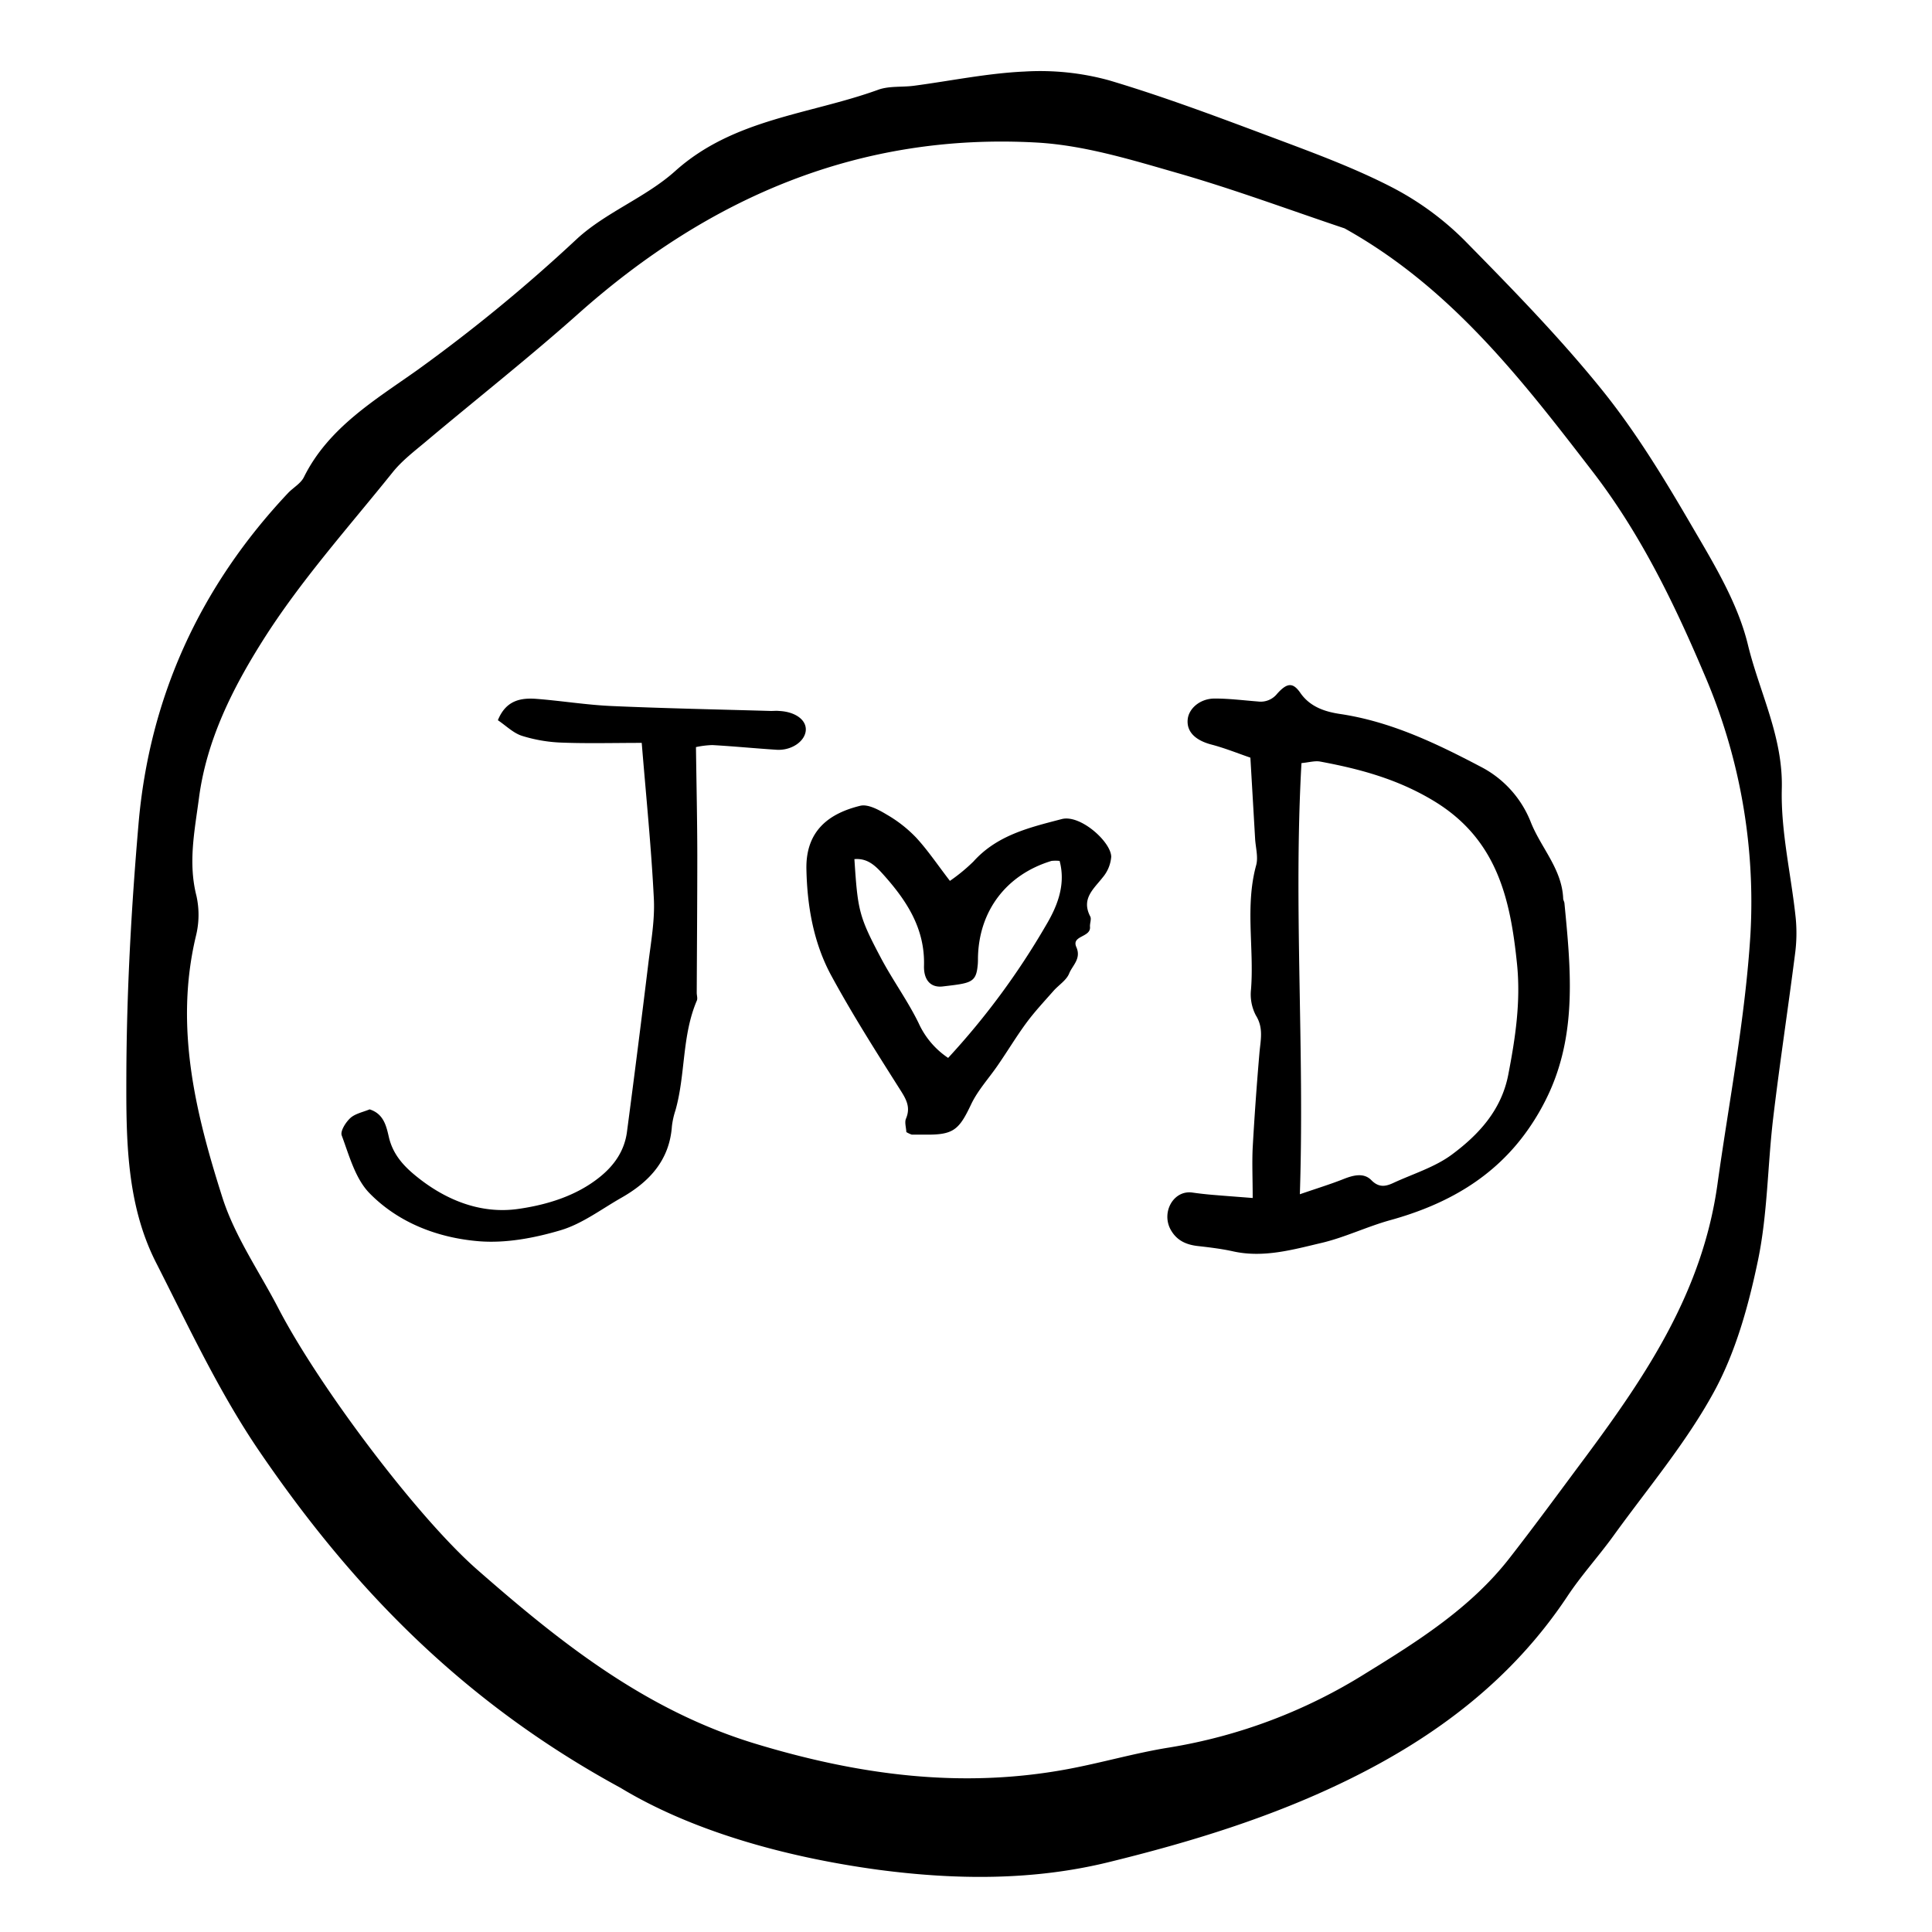 <svg id="Layer_1" data-name="Layer 1" xmlns="http://www.w3.org/2000/svg" viewBox="0 0 478 478"><title>drewandjen_small</title><path d="M309.93,296.4c0-4.81-.18-8.63,0-12.43.44-7.82,1-15.64,1.67-23.44.27-3.18,1.08-6.18-.89-9.32a11.21,11.21,0,0,1-1.19-6.45c.79-10.21-1.51-20.53,1.27-30.69.55-2-.13-4.36-.26-6.55-.37-6.38-.74-12.76-1.17-20.07-2.94-1-6.23-2.34-9.65-3.24-4-1.05-6.2-3.21-5.85-6.3.31-2.67,3.08-5.06,6.6-5.08s7.2.45,10.8.73a5.19,5.19,0,0,0,4.72-1.92c2.43-2.71,3.89-2.89,5.75-.2,2.48,3.59,6.39,4.69,9.78,5.2,12.57,1.87,23.78,7.25,34.72,13a26.2,26.2,0,0,1,12.42,13.55c2.49,6.46,7.79,11.72,8.1,19.1,0,.39.27.77.31,1.16,1.51,15.62,3.1,31.27-3.48,46.24a57.4,57.4,0,0,1-5.57,9.84c-8.36,11.91-20.23,18.53-34,22.34-5.76,1.59-11.25,4.27-17,5.63-7.15,1.68-14.38,3.77-21.93,2.1-2.93-.65-5.95-1-8.94-1.34-2.73-.35-4.95-1.36-6.41-3.86-2.54-4.34.55-10,5.26-9.35,1.59.23,3.19.41,4.79.55C302.95,295.87,306.12,296.1,309.93,296.4ZM322,188.8c-2,35.36.79,70.47-.4,106.67,4.28-1.47,7.64-2.5,10.91-3.8,2.39-.94,4.93-1.56,6.77.31s3.48,1.6,5.39.72c4.92-2.28,10.33-3.91,14.59-7.08,6.63-4.93,12.23-11,13.91-19.76,1.74-9,3.11-18,2.16-27.35-1.65-16.17-4.94-30.86-20.56-40.33-8.93-5.41-18.29-7.93-28.15-9.76C325.32,188.18,323.9,188.62,322,188.8Z"/><path d="M153.51,442.32C114,420.83,86.81,392.23,64.26,359.2c-10-14.63-17.58-30.95-25.65-46.81-7.34-14.43-7.4-30.48-7.35-46.07.06-20.78,1.22-41.62,3-62.33,2.68-31.52,15.26-58.9,37-82,1.28-1.35,3.15-2.36,3.93-3.94,6.09-12.31,17.77-19.18,28.1-26.52a401.48,401.48,0,0,0,39.45-32.43c7.16-6.59,17-10.23,24.28-16.75,14.46-13,33.28-14,50.22-20.13,2.72-1,5.91-.61,8.87-1,9.13-1.21,18.23-3.11,27.4-3.52a64.33,64.33,0,0,1,20.9,2.18c13.84,4.12,27.39,9.25,40.93,14.32,9.79,3.67,19.68,7.32,28.95,12.09a72.64,72.64,0,0,1,18,13.13C374,71.33,385.79,83.39,396.3,96.4c8.49,10.51,15.59,22.25,22.43,34,5.42,9.27,11.25,18.9,13.73,29.14,2.86,11.77,8.71,22.76,8.38,35.59-.27,10.61,2.32,21.29,3.44,32a38.85,38.85,0,0,1-.17,8.93c-1.73,13.55-3.8,27.07-5.41,40.63-1.39,11.71-1.37,23.68-3.76,35.16-2.33,11.17-5.49,22.65-10.91,32.56-6.89,12.61-16.36,23.82-24.83,35.55-3.69,5.11-8,9.82-11.46,15.06-13.65,20.51-32.43,34.68-54.32,45.39-18.92,9.26-38.94,15.37-59.2,20.33-18.59,4.55-37.71,4.39-56.79,1.88C193.41,459.37,170.65,452.7,153.51,442.32ZM332.66,56.5c-13.75-4.61-27.37-9.68-41.3-13.68-11.42-3.28-23.12-6.89-34.85-7.55-43.76-2.44-81,13.48-113.42,42.34-12.26,10.92-25.18,21.09-37.75,31.66-2.86,2.4-5.91,4.72-8.21,7.6-11,13.7-22.82,26.87-32.13,41.63C57.61,170.22,51.13,183,49.23,197.41c-1.07,8.15-2.73,16-.62,24.27a21.67,21.67,0,0,1-.16,10C43.15,254,48.35,275.32,55,296.2c3.09,9.75,9.25,18.53,14,27.73,10,19.17,34.18,51.38,49.11,64.46,20.54,18,41.6,34.75,68.69,43,25.58,7.77,51,11.21,77.31,6.32,8.42-1.56,16.7-4,25.15-5.35A131.19,131.19,0,0,0,338,413.93c13-8,26-16.23,35.53-28.51,6.41-8.22,12.56-16.65,18.79-25C407.47,340,421.23,319.46,424.92,293c2.87-20.59,6.87-41,8.16-61.85a142.11,142.11,0,0,0-11.51-64.54c-7.37-17.37-15.72-34.57-27.45-49.82C376.51,93.91,358.95,71.13,332.66,56.5Z"/><path d="M224.24,280.09c-.06-1.2-.47-2.43-.09-3.32,1.23-2.9,0-4.9-1.53-7.3-5.83-9.21-11.69-18.42-16.9-28-4.41-8.08-6-17.17-6.2-26.28-.26-9.84,5.83-14,13.31-15.83,1.92-.47,4.6,1,6.58,2.19a32.54,32.54,0,0,1,7.25,5.68c2.89,3.13,5.28,6.71,8.36,10.71a43.94,43.94,0,0,0,5.82-4.79c5.88-6.55,13.88-8.42,21.85-10.5,4.59-1.2,12.2,5.64,12.24,9.33a9,9,0,0,1-2.09,5.08c-2.27,2.9-5.38,5.31-3.1,9.68.35.66-.14,1.72-.06,2.58.22,2.65-4.66,2.1-3.38,5s-1,4.55-1.79,6.57c-.7,1.68-2.6,2.83-3.88,4.29-2.27,2.58-4.64,5.11-6.68,7.87-2.47,3.35-4.62,6.94-7,10.39-2.22,3.27-5,6.25-6.68,9.78-3,6.35-4.38,7.59-11.37,7.5-1.11,0-2.21,0-3.32,0A7.22,7.22,0,0,1,224.24,280.09ZM262.16,213a9.82,9.82,0,0,0-2,0c-11.18,3.38-18,12.38-18.2,24,0,.67,0,1.34-.09,2-.4,4.2-1.88,4.26-8.64,5.06-2.88.34-4.72-1.48-4.62-5.13.26-9.23-4.31-16.13-10.08-22.57-1.9-2.12-3.87-4.09-7.14-3.8.83,12.66,1.08,14.1,6.55,24.43,2.89,5.47,6.59,10.53,9.31,16.08a20.58,20.58,0,0,0,7.33,8.67,184.77,184.77,0,0,0,24.09-32.61C261.26,224.8,263.84,219.25,262.16,213Z"/><path d="M172.19,184.84c.13,9.56.32,18.17.33,26.78,0,11.33-.09,22.66-.14,34,0,.67.28,1.44,0,2-3.69,8.67-2.75,18.23-5.27,27.11a19.76,19.76,0,0,0-.87,3.91c-.6,8.41-5.56,13.74-12.45,17.67-5,2.84-9.74,6.48-15.1,8.07-6.5,1.93-13.63,3.27-20.3,2.71-10.06-.84-19.81-4.54-27-11.91-3.5-3.6-5-9.31-6.84-14.25-.41-1.07,1-3.31,2.18-4.36s3.16-1.45,4.72-2.1c3.47,1.11,4.12,4.08,4.76,6.86.91,3.93,3.25,6.74,6.22,9.23,7.53,6.31,16.49,9.93,25.95,8.52,6.89-1,14.17-3.16,20-7.86,3.64-2.92,6.12-6.53,6.74-11.18q2.75-20.84,5.29-41.7c.65-5.31,1.63-10.69,1.36-16-.63-12.63-1.91-25.23-3-38.54-7,0-13.44.18-19.82-.07a37.17,37.17,0,0,1-9.82-1.68c-2.15-.69-3.94-2.51-5.95-3.86,2-4.94,5.67-5.58,9.57-5.28,6.21.48,12.38,1.5,18.59,1.77,13.13.58,26.27.84,39.41,1.22.67,0,1.34-.07,2,0,4.14.19,6.94,2.34,6.59,5s-3.64,4.83-7.22,4.6c-5.28-.34-10.55-.86-15.84-1.16A22,22,0,0,0,172.19,184.84Z"/></svg>